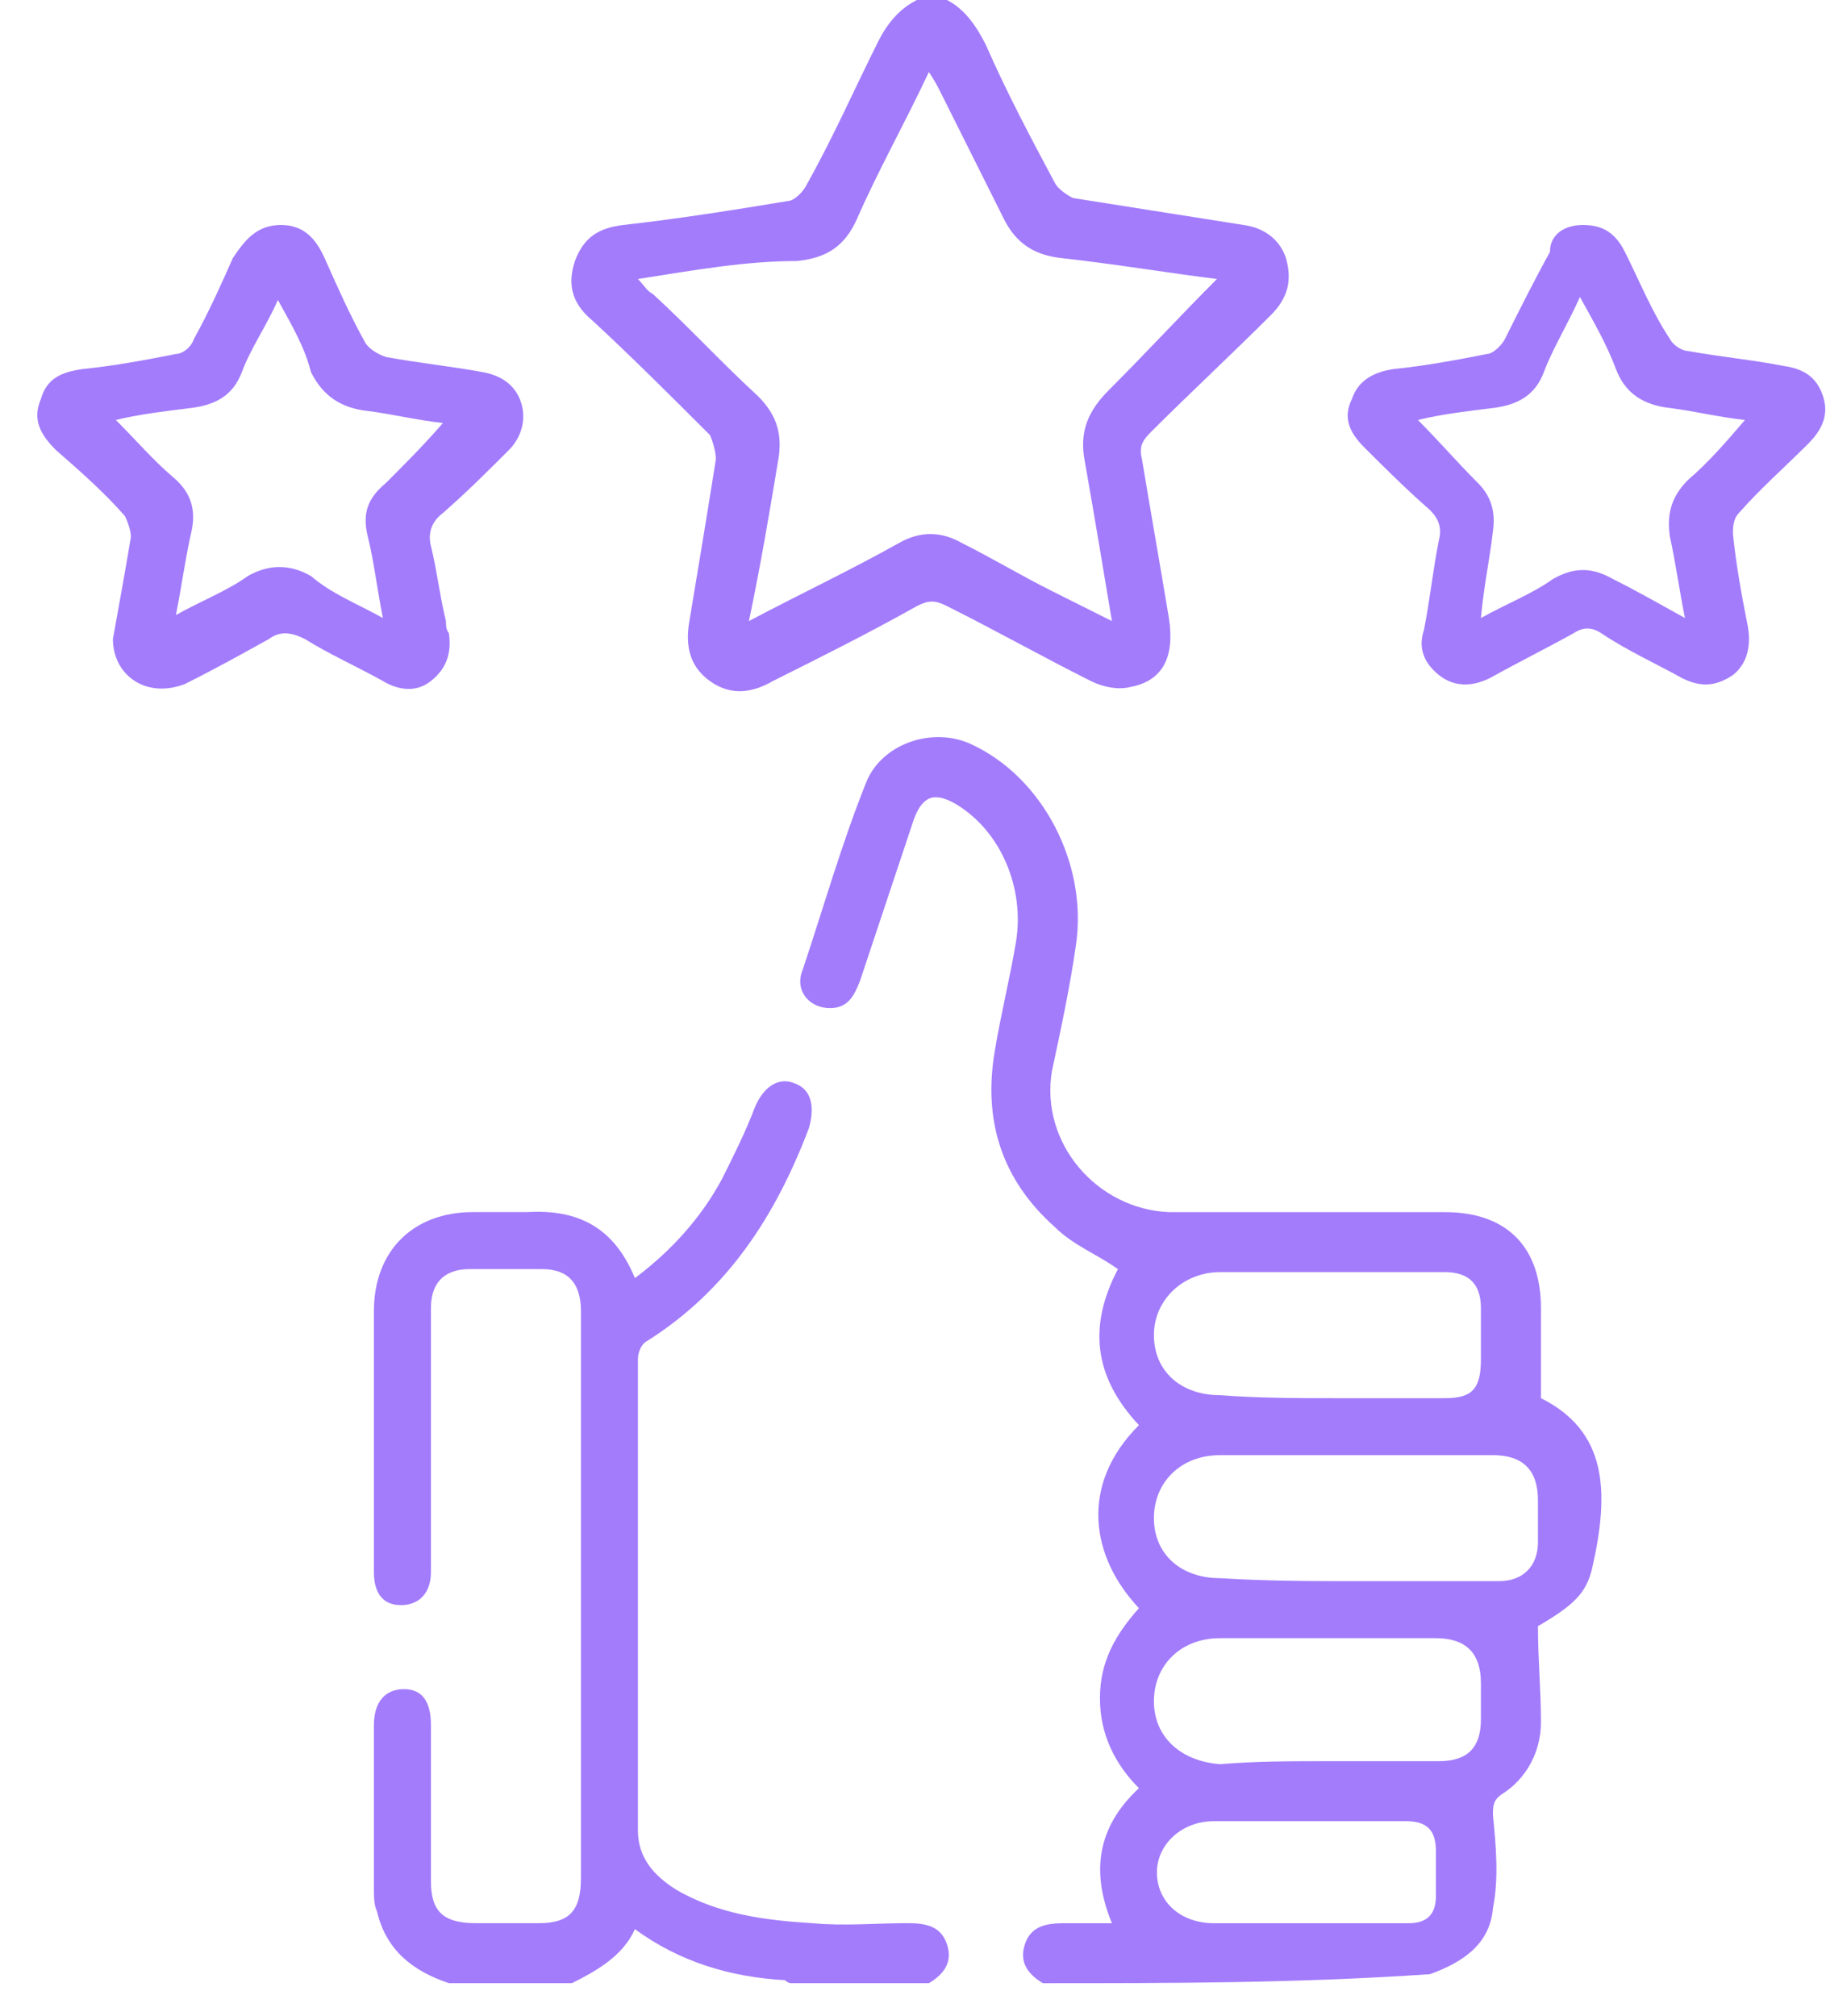 <svg width="48" height="53" viewBox="0 0 48 53" fill="none" xmlns="http://www.w3.org/2000/svg">
<path d="M27.415 52.13C27.021 51.893 26.784 51.578 26.942 51.105C27.1 50.632 27.494 50.553 27.967 50.553C28.362 50.553 28.756 50.553 29.229 50.553C28.677 49.212 28.835 48.029 29.939 47.004C29.308 46.373 28.914 45.584 28.914 44.638C28.914 43.691 29.308 42.982 29.939 42.272C28.677 40.931 28.362 39.038 29.939 37.461C28.756 36.199 28.598 34.859 29.387 33.36C28.835 32.966 28.204 32.729 27.731 32.256C26.311 30.994 25.838 29.417 26.154 27.603C26.311 26.657 26.548 25.71 26.706 24.764C26.942 23.345 26.311 21.846 25.128 21.136C24.576 20.821 24.261 20.9 24.024 21.531C23.551 22.95 23.078 24.37 22.605 25.789C22.447 26.184 22.289 26.499 21.816 26.499C21.264 26.499 20.87 26.026 21.106 25.474C21.658 23.818 22.131 22.162 22.762 20.584C23.157 19.559 24.497 19.086 25.523 19.559C27.415 20.427 28.598 22.714 28.283 24.843C28.125 25.947 27.889 27.051 27.652 28.155C27.336 30.048 28.835 31.783 30.728 31.862C33.172 31.862 35.538 31.862 37.983 31.862C39.639 31.862 40.507 32.808 40.507 34.386C40.507 35.174 40.507 35.963 40.507 36.752C42.242 37.619 42.321 39.196 41.847 41.247C41.69 41.878 41.374 42.193 40.428 42.745C40.428 43.613 40.507 44.401 40.507 45.269C40.507 46.057 40.112 46.767 39.481 47.161C39.245 47.319 39.245 47.477 39.245 47.714C39.324 48.502 39.403 49.37 39.245 50.158C39.166 51.105 38.456 51.578 37.589 51.893C34.119 52.13 30.806 52.13 27.415 52.13ZM35.696 41.562C36.958 41.562 38.141 41.562 39.403 41.562C40.033 41.562 40.428 41.168 40.428 40.537C40.428 40.143 40.428 39.827 40.428 39.433C40.428 38.644 40.033 38.25 39.245 38.25C36.879 38.25 34.434 38.25 32.068 38.25C31.043 38.25 30.333 38.96 30.333 39.906C30.333 40.852 31.043 41.483 32.068 41.483C33.33 41.562 34.513 41.562 35.696 41.562ZM35.065 36.752C36.011 36.752 36.958 36.752 37.983 36.752C38.693 36.752 38.929 36.515 38.929 35.726C38.929 35.253 38.929 34.859 38.929 34.386C38.929 33.755 38.614 33.439 37.983 33.439C36.011 33.439 34.04 33.439 32.068 33.439C31.122 33.439 30.333 34.149 30.333 35.095C30.333 36.042 31.043 36.673 32.068 36.673C33.093 36.752 34.119 36.752 35.065 36.752ZM34.907 46.294C35.854 46.294 36.879 46.294 37.825 46.294C38.614 46.294 38.929 45.9 38.929 45.19C38.929 44.874 38.929 44.559 38.929 44.243C38.929 43.455 38.535 43.061 37.746 43.061C35.854 43.061 33.961 43.061 32.068 43.061C31.043 43.061 30.333 43.77 30.333 44.717C30.333 45.663 31.043 46.294 32.068 46.373C33.015 46.294 33.961 46.294 34.907 46.294ZM34.434 50.553C35.302 50.553 36.169 50.553 37.037 50.553C37.51 50.553 37.746 50.316 37.746 49.843C37.746 49.449 37.746 49.054 37.746 48.66C37.746 48.108 37.51 47.871 36.958 47.871C35.302 47.871 33.567 47.871 31.91 47.871C31.043 47.871 30.412 48.502 30.412 49.212C30.412 50.001 31.043 50.553 31.91 50.553C32.699 50.553 33.567 50.553 34.434 50.553Z" fill="#A37CFC"/>
<path d="M24.892 0C25.365 0.237 25.68 0.71 25.917 1.183C26.469 2.445 27.1 3.628 27.731 4.811C27.81 4.968 28.046 5.126 28.204 5.205C29.702 5.442 31.201 5.678 32.699 5.915C33.251 5.994 33.645 6.309 33.803 6.782C33.961 7.334 33.882 7.808 33.409 8.281C32.384 9.306 31.28 10.331 30.254 11.356C30.018 11.593 29.939 11.751 30.018 12.066C30.254 13.486 30.491 14.826 30.727 16.246C30.885 17.271 30.57 17.902 29.702 18.06C29.387 18.139 28.992 18.06 28.677 17.902C27.415 17.271 26.153 16.561 24.892 15.931C24.576 15.773 24.418 15.773 24.103 15.931C22.841 16.64 21.579 17.271 20.317 17.902C19.765 18.218 19.213 18.296 18.661 17.902C18.109 17.508 18.03 16.956 18.109 16.404C18.346 14.984 18.582 13.565 18.819 12.066C18.819 11.909 18.74 11.593 18.661 11.435C17.636 10.41 16.611 9.385 15.586 8.438C15.113 8.044 14.876 7.571 15.113 6.861C15.349 6.23 15.743 5.994 16.374 5.915C17.794 5.757 19.292 5.52 20.712 5.284C20.869 5.284 21.106 5.047 21.185 4.89C21.895 3.628 22.447 2.366 23.078 1.104C23.314 0.631 23.63 0.237 24.103 0C24.34 0 24.655 0 24.892 0ZM31.989 7.334C30.727 7.177 29.308 6.94 27.888 6.782C27.179 6.703 26.706 6.388 26.39 5.757C25.838 4.653 25.286 3.549 24.734 2.445C24.655 2.287 24.576 2.129 24.418 1.893C23.788 3.233 23.078 4.495 22.526 5.757C22.21 6.467 21.737 6.782 20.948 6.861C19.608 6.861 18.267 7.098 16.769 7.334C16.926 7.492 17.005 7.65 17.163 7.729C18.109 8.596 18.977 9.543 19.923 10.41C20.396 10.883 20.554 11.356 20.475 11.987C20.239 13.407 20.002 14.826 19.687 16.325C21.027 15.615 22.368 14.984 23.63 14.274C24.182 13.959 24.734 13.959 25.286 14.274C26.075 14.669 26.863 15.142 27.652 15.536C28.125 15.773 28.598 16.009 29.229 16.325C28.992 14.905 28.756 13.486 28.519 12.145C28.362 11.356 28.598 10.804 29.15 10.252C30.097 9.306 31.043 8.281 31.989 7.334Z" fill="#A37CFC"/>
<path d="M11.801 52.129C10.854 51.814 10.145 51.261 9.908 50.236C9.829 50.079 9.829 49.842 9.829 49.605C9.829 48.186 9.829 46.766 9.829 45.347C9.829 44.716 10.145 44.4 10.618 44.4C11.091 44.4 11.328 44.716 11.328 45.347C11.328 46.687 11.328 48.107 11.328 49.448C11.328 50.236 11.643 50.552 12.511 50.552C13.062 50.552 13.615 50.552 14.167 50.552C14.955 50.552 15.271 50.236 15.271 49.369C15.271 44.4 15.271 39.511 15.271 34.542C15.271 34.542 15.271 34.542 15.271 34.464C15.271 33.754 14.955 33.359 14.245 33.359C13.615 33.359 12.984 33.359 12.353 33.359C11.643 33.359 11.328 33.754 11.328 34.385C11.328 36.593 11.328 38.722 11.328 40.93C11.328 41.088 11.328 41.167 11.328 41.325C11.328 41.877 11.012 42.192 10.539 42.192C10.066 42.192 9.829 41.877 9.829 41.325C9.829 41.088 9.829 40.852 9.829 40.694C9.829 38.643 9.829 36.514 9.829 34.464C9.829 32.886 10.854 31.861 12.432 31.861C12.905 31.861 13.378 31.861 13.851 31.861C15.192 31.782 16.138 32.255 16.69 33.596C17.637 32.886 18.425 32.019 18.977 30.994C19.293 30.363 19.608 29.732 19.845 29.101C20.081 28.549 20.476 28.312 20.87 28.47C21.343 28.628 21.422 29.101 21.264 29.653C20.397 31.94 19.135 33.911 17.006 35.252C16.848 35.331 16.769 35.568 16.769 35.725C16.769 39.826 16.769 44.006 16.769 48.107C16.769 48.817 17.163 49.29 17.794 49.684C18.898 50.315 20.081 50.473 21.343 50.552C22.211 50.631 22.999 50.552 23.867 50.552C24.34 50.552 24.734 50.631 24.892 51.104C25.05 51.577 24.813 51.892 24.419 52.129C23.236 52.129 21.974 52.129 20.791 52.129C20.712 52.129 20.634 52.05 20.634 52.05C19.214 51.971 17.873 51.577 16.69 50.709C16.375 51.419 15.665 51.814 15.034 52.129C13.851 52.129 12.826 52.129 11.801 52.129Z" fill="#A37CFC"/>
<path d="M41.61 5.914C42.163 5.914 42.478 6.151 42.715 6.624C43.109 7.412 43.424 8.201 43.898 8.911C43.976 9.069 44.213 9.226 44.371 9.226C45.238 9.384 46.106 9.463 46.894 9.621C47.446 9.7 47.762 9.936 47.92 10.409C48.077 10.883 47.92 11.277 47.525 11.671C46.894 12.302 46.263 12.854 45.711 13.485C45.554 13.643 45.554 13.879 45.554 14.037C45.633 14.826 45.79 15.693 45.948 16.482C46.027 16.955 45.948 17.428 45.554 17.744C45.081 18.059 44.686 18.059 44.213 17.823C43.503 17.428 42.793 17.113 42.084 16.64C41.847 16.482 41.61 16.482 41.374 16.64C40.664 17.034 39.875 17.428 39.166 17.823C38.693 18.059 38.219 18.059 37.825 17.744C37.431 17.428 37.273 17.034 37.431 16.561C37.588 15.772 37.667 14.983 37.825 14.195C37.904 13.879 37.825 13.643 37.588 13.406C36.958 12.854 36.405 12.302 35.853 11.75C35.459 11.356 35.301 10.961 35.538 10.488C35.696 10.015 36.09 9.778 36.642 9.7C37.431 9.621 38.298 9.463 39.087 9.305C39.245 9.305 39.481 9.069 39.56 8.911C39.954 8.122 40.349 7.334 40.743 6.624C40.743 6.151 41.137 5.914 41.61 5.914ZM38.929 16.245C39.639 15.851 40.27 15.614 40.822 15.22C41.374 14.905 41.847 14.905 42.399 15.22C43.03 15.536 43.582 15.851 44.292 16.245C44.134 15.457 44.055 14.826 43.898 14.116C43.819 13.564 43.898 13.091 44.371 12.617C44.923 12.144 45.396 11.592 45.869 11.04C45.159 10.961 44.528 10.804 43.898 10.725C43.188 10.646 42.715 10.33 42.478 9.7C42.241 9.069 41.926 8.517 41.532 7.807C41.216 8.517 40.822 9.147 40.585 9.778C40.349 10.409 39.875 10.646 39.245 10.725C38.614 10.804 37.904 10.883 37.273 11.04C37.825 11.592 38.298 12.144 38.85 12.696C39.166 13.012 39.323 13.406 39.245 13.958C39.166 14.668 39.008 15.378 38.929 16.245Z" fill="#A37CFC"/>
<path d="M2.968 16.797C3.125 15.93 3.283 15.062 3.441 14.116C3.441 13.958 3.362 13.722 3.283 13.564C2.731 12.933 2.1 12.381 1.469 11.829C1.075 11.434 0.838 11.04 1.075 10.488C1.233 9.936 1.627 9.778 2.179 9.7C2.968 9.621 3.835 9.463 4.624 9.305C4.781 9.305 5.018 9.147 5.097 8.911C5.491 8.201 5.807 7.491 6.122 6.782C6.438 6.308 6.753 5.914 7.384 5.914C8.015 5.914 8.33 6.308 8.567 6.86C8.882 7.57 9.198 8.28 9.592 8.99C9.671 9.147 9.908 9.305 10.144 9.384C11.012 9.542 11.8 9.621 12.668 9.778C13.141 9.857 13.535 10.094 13.693 10.567C13.851 11.04 13.693 11.513 13.378 11.829C12.826 12.381 12.274 12.933 11.643 13.485C11.327 13.722 11.248 14.037 11.327 14.352C11.485 14.983 11.564 15.693 11.722 16.324C11.722 16.403 11.722 16.561 11.8 16.64C11.879 17.192 11.722 17.586 11.327 17.901C10.933 18.217 10.46 18.138 10.065 17.901C9.356 17.507 8.646 17.192 8.015 16.797C7.699 16.64 7.384 16.561 7.069 16.797C6.359 17.192 5.649 17.586 4.86 17.98C3.835 18.375 2.968 17.744 2.968 16.797ZM10.065 16.245C9.908 15.457 9.829 14.747 9.671 14.116C9.513 13.485 9.671 13.091 10.144 12.696C10.617 12.223 11.169 11.671 11.643 11.119C10.933 11.04 10.302 10.883 9.671 10.804C8.961 10.725 8.488 10.409 8.173 9.778C8.015 9.147 7.699 8.595 7.305 7.886C6.99 8.595 6.595 9.147 6.359 9.778C6.122 10.409 5.649 10.646 5.018 10.725C4.387 10.804 3.677 10.883 3.046 11.04C3.599 11.592 3.993 12.065 4.545 12.539C5.018 12.933 5.176 13.406 5.018 14.037C4.86 14.747 4.781 15.378 4.624 16.166C5.334 15.772 5.964 15.536 6.516 15.141C7.069 14.826 7.621 14.826 8.173 15.141C8.725 15.614 9.356 15.851 10.065 16.245Z" fill="#A37CFC"/>
</svg>
